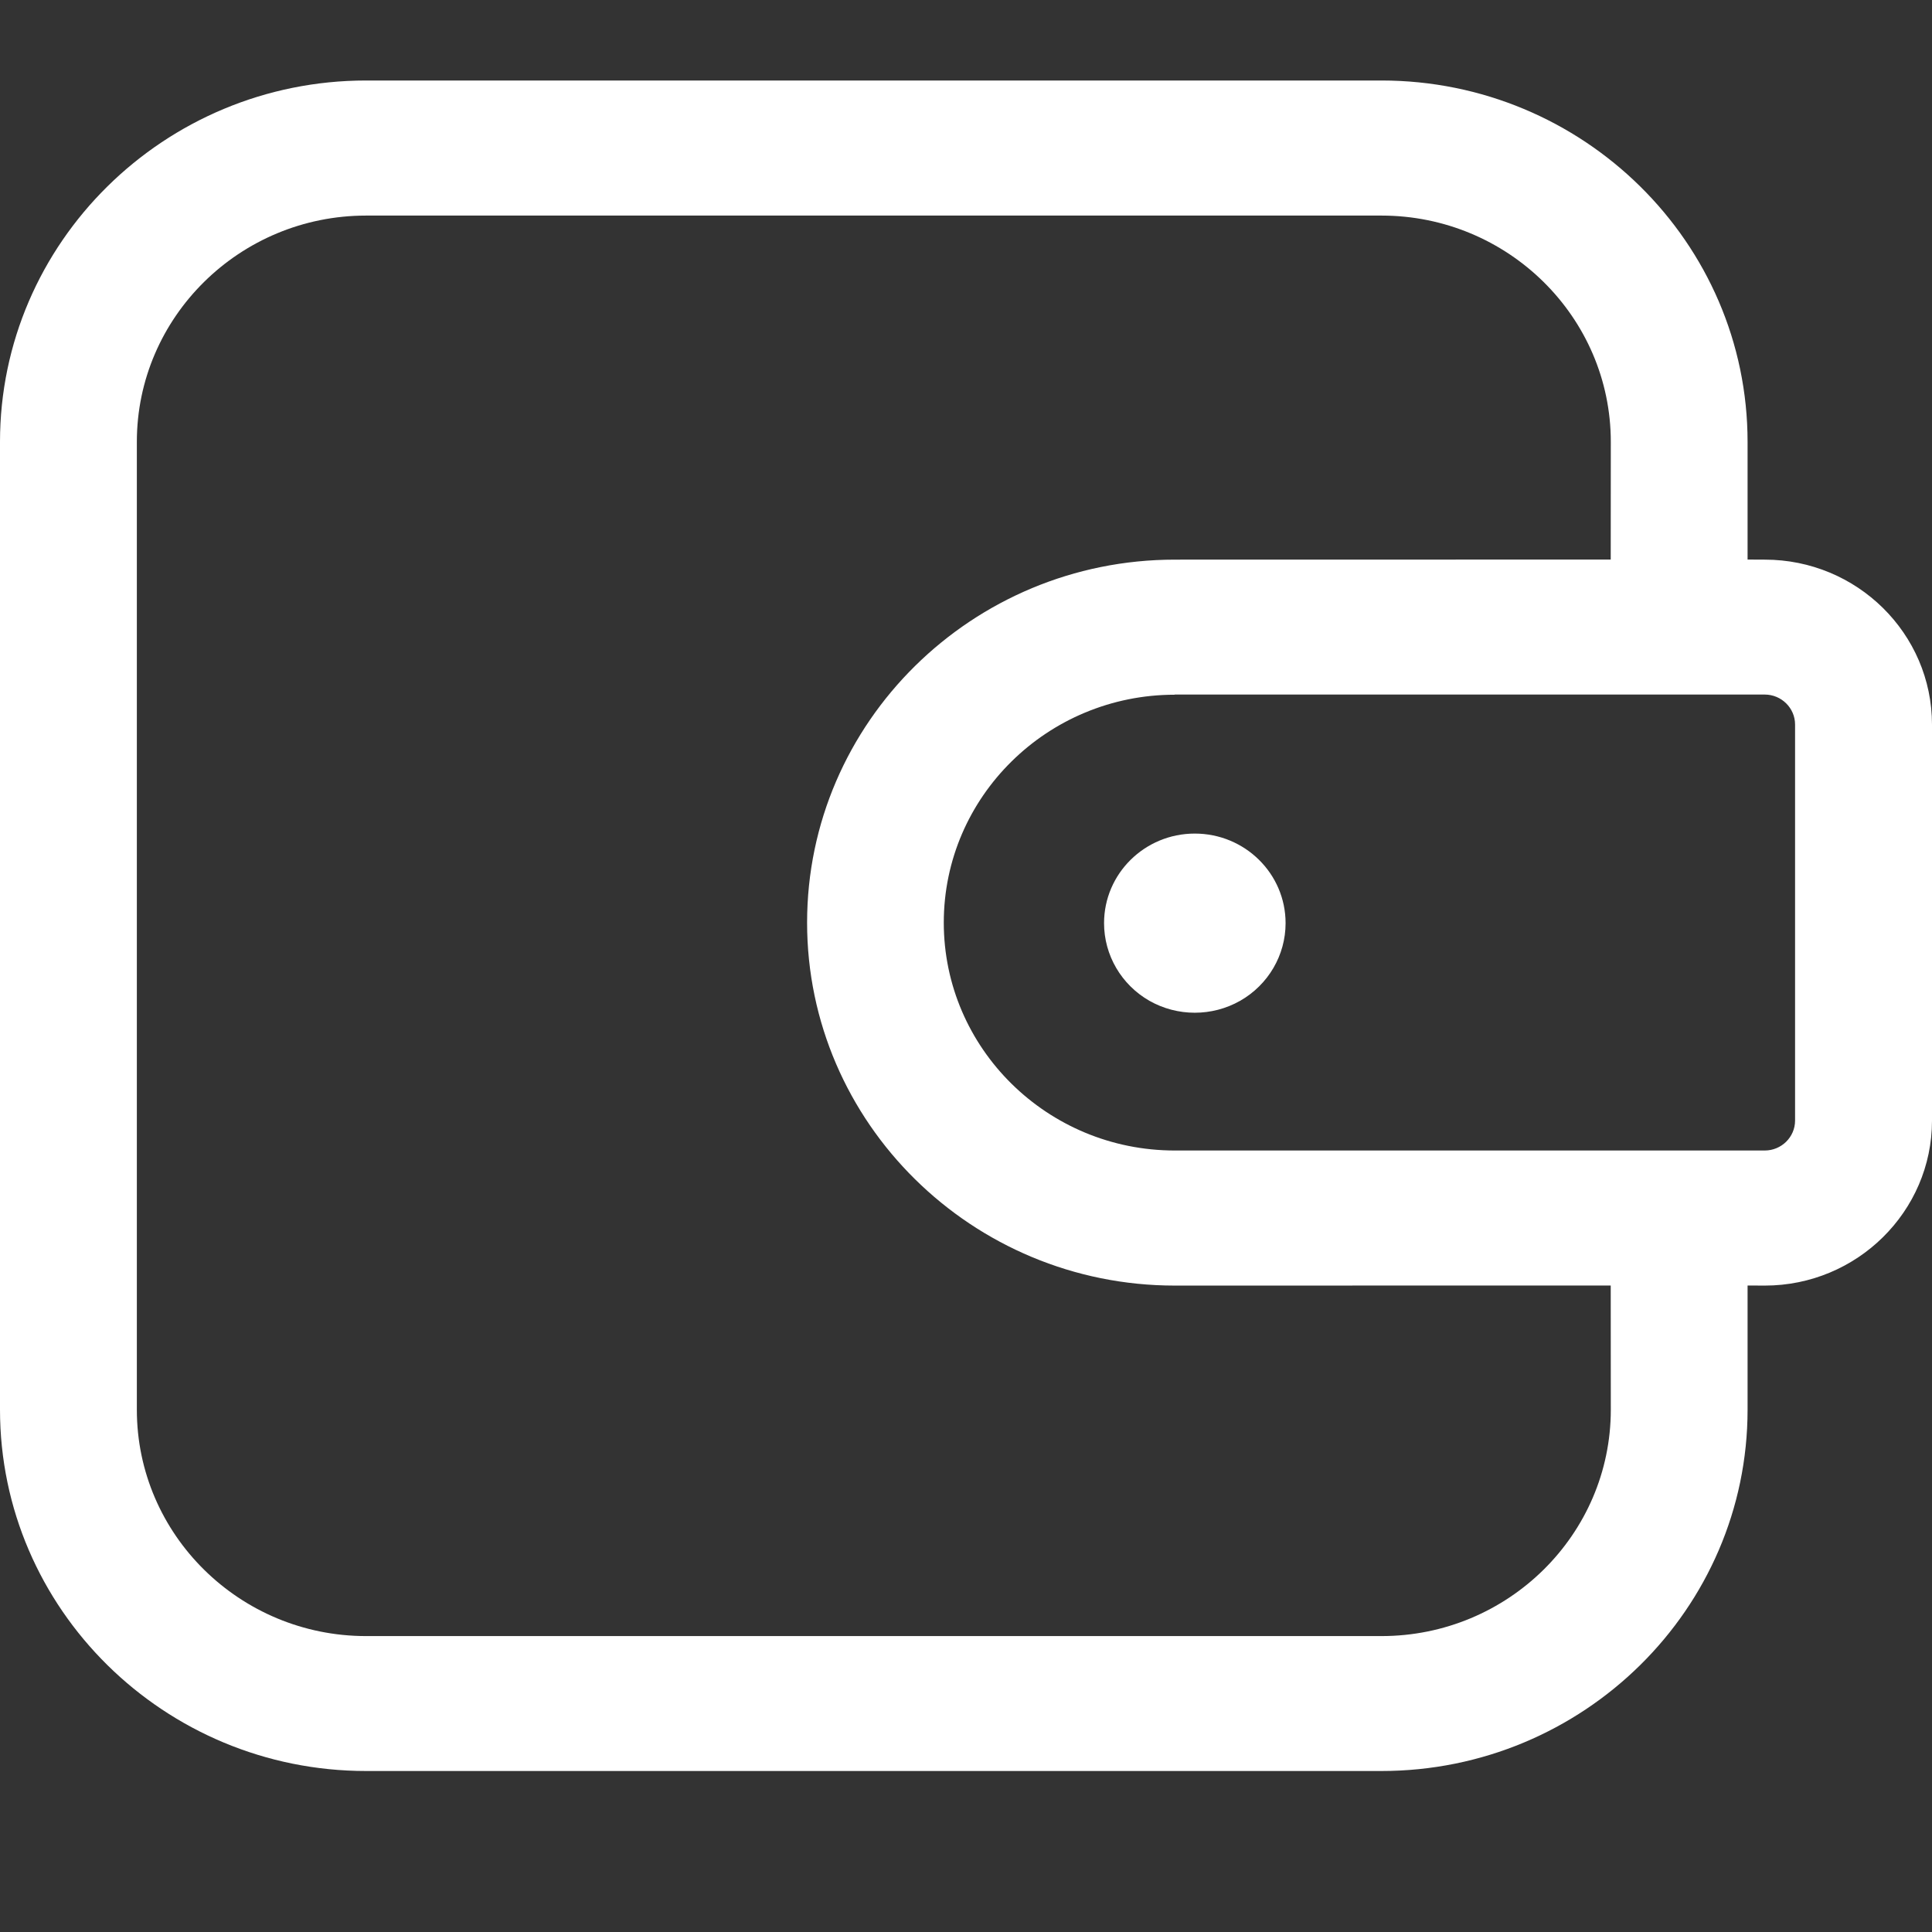 <?xml version="1.0" encoding="UTF-8"?>
<svg width="24px" height="24px" viewBox="0 0 24 24" version="1.1" xmlns="http://www.w3.org/2000/svg" xmlns:xlink="http://www.w3.org/1999/xlink">
    <rect x="0" y="0" width="24" height="24" fill="#333333" stroke="none"/>
    <title>Label1_icon</title>
    <g id="Dapp_CN" stroke="none" stroke-width="1" fill="none" fill-rule="evenodd">
        <g id="Menu" transform="translate(-32, -256)" fill="#FFFFFF" fill-rule="nonzero">
            <g id="Label1备份" transform="translate(32, 256)">
                <path d="M17.161,1 C19.668,1 21.709,3.013 21.709,5.489 L21.709,6.951 L21.923,6.952 C23.068,6.952 24,7.87 24,9.002 L24,13.922 C23.999,15.05 23.068,15.97 21.923,15.97 L21.709,15.969 L21.709,17.512 C21.709,19.987 19.668,22 17.161,22 L4.548,22 C2.041,22 1.42108547e-14,19.987 1.42108547e-14,17.511 L1.42108547e-14,5.489 C1.42108547e-14,3.015 2.04,1 4.548,1 L17.161,1 Z M17.161,2.678 L4.548,2.678 C2.978,2.678 1.7,3.939 1.7,5.489 L1.7,17.512 C1.7,19.063 2.978,20.324 4.548,20.324 L17.161,20.324 C18.732,20.324 20.01,19.063 20.01,17.512 L20.009,15.969 L14.594,15.97 C12.076,15.97 10.026,13.947 10.026,11.461 C10.026,8.975 12.076,6.952 14.594,6.952 L20.009,6.951 L20.01,5.489 C20.01,3.939 18.732,2.678 17.161,2.678 Z M21.922,8.628 L14.593,8.628 L14.593,8.63 C13.011,8.63 11.724,9.899 11.724,11.461 C11.724,13.023 13.011,14.292 14.593,14.292 L21.922,14.292 C22.129,14.292 22.299,14.126 22.299,13.92 L22.299,9 C22.299,8.796 22.13,8.628 21.922,8.628 Z M14.842,10.355 C15.465,10.355 15.97,10.853 15.97,11.468 C15.97,11.865 15.755,12.233 15.406,12.432 C15.057,12.63 14.627,12.63 14.278,12.432 C13.93,12.233 13.715,11.865 13.715,11.468 C13.715,10.853 14.22,10.355 14.842,10.355 Z" id="形状结合"></path>
            </g>
        </g>
    </g>
</svg>